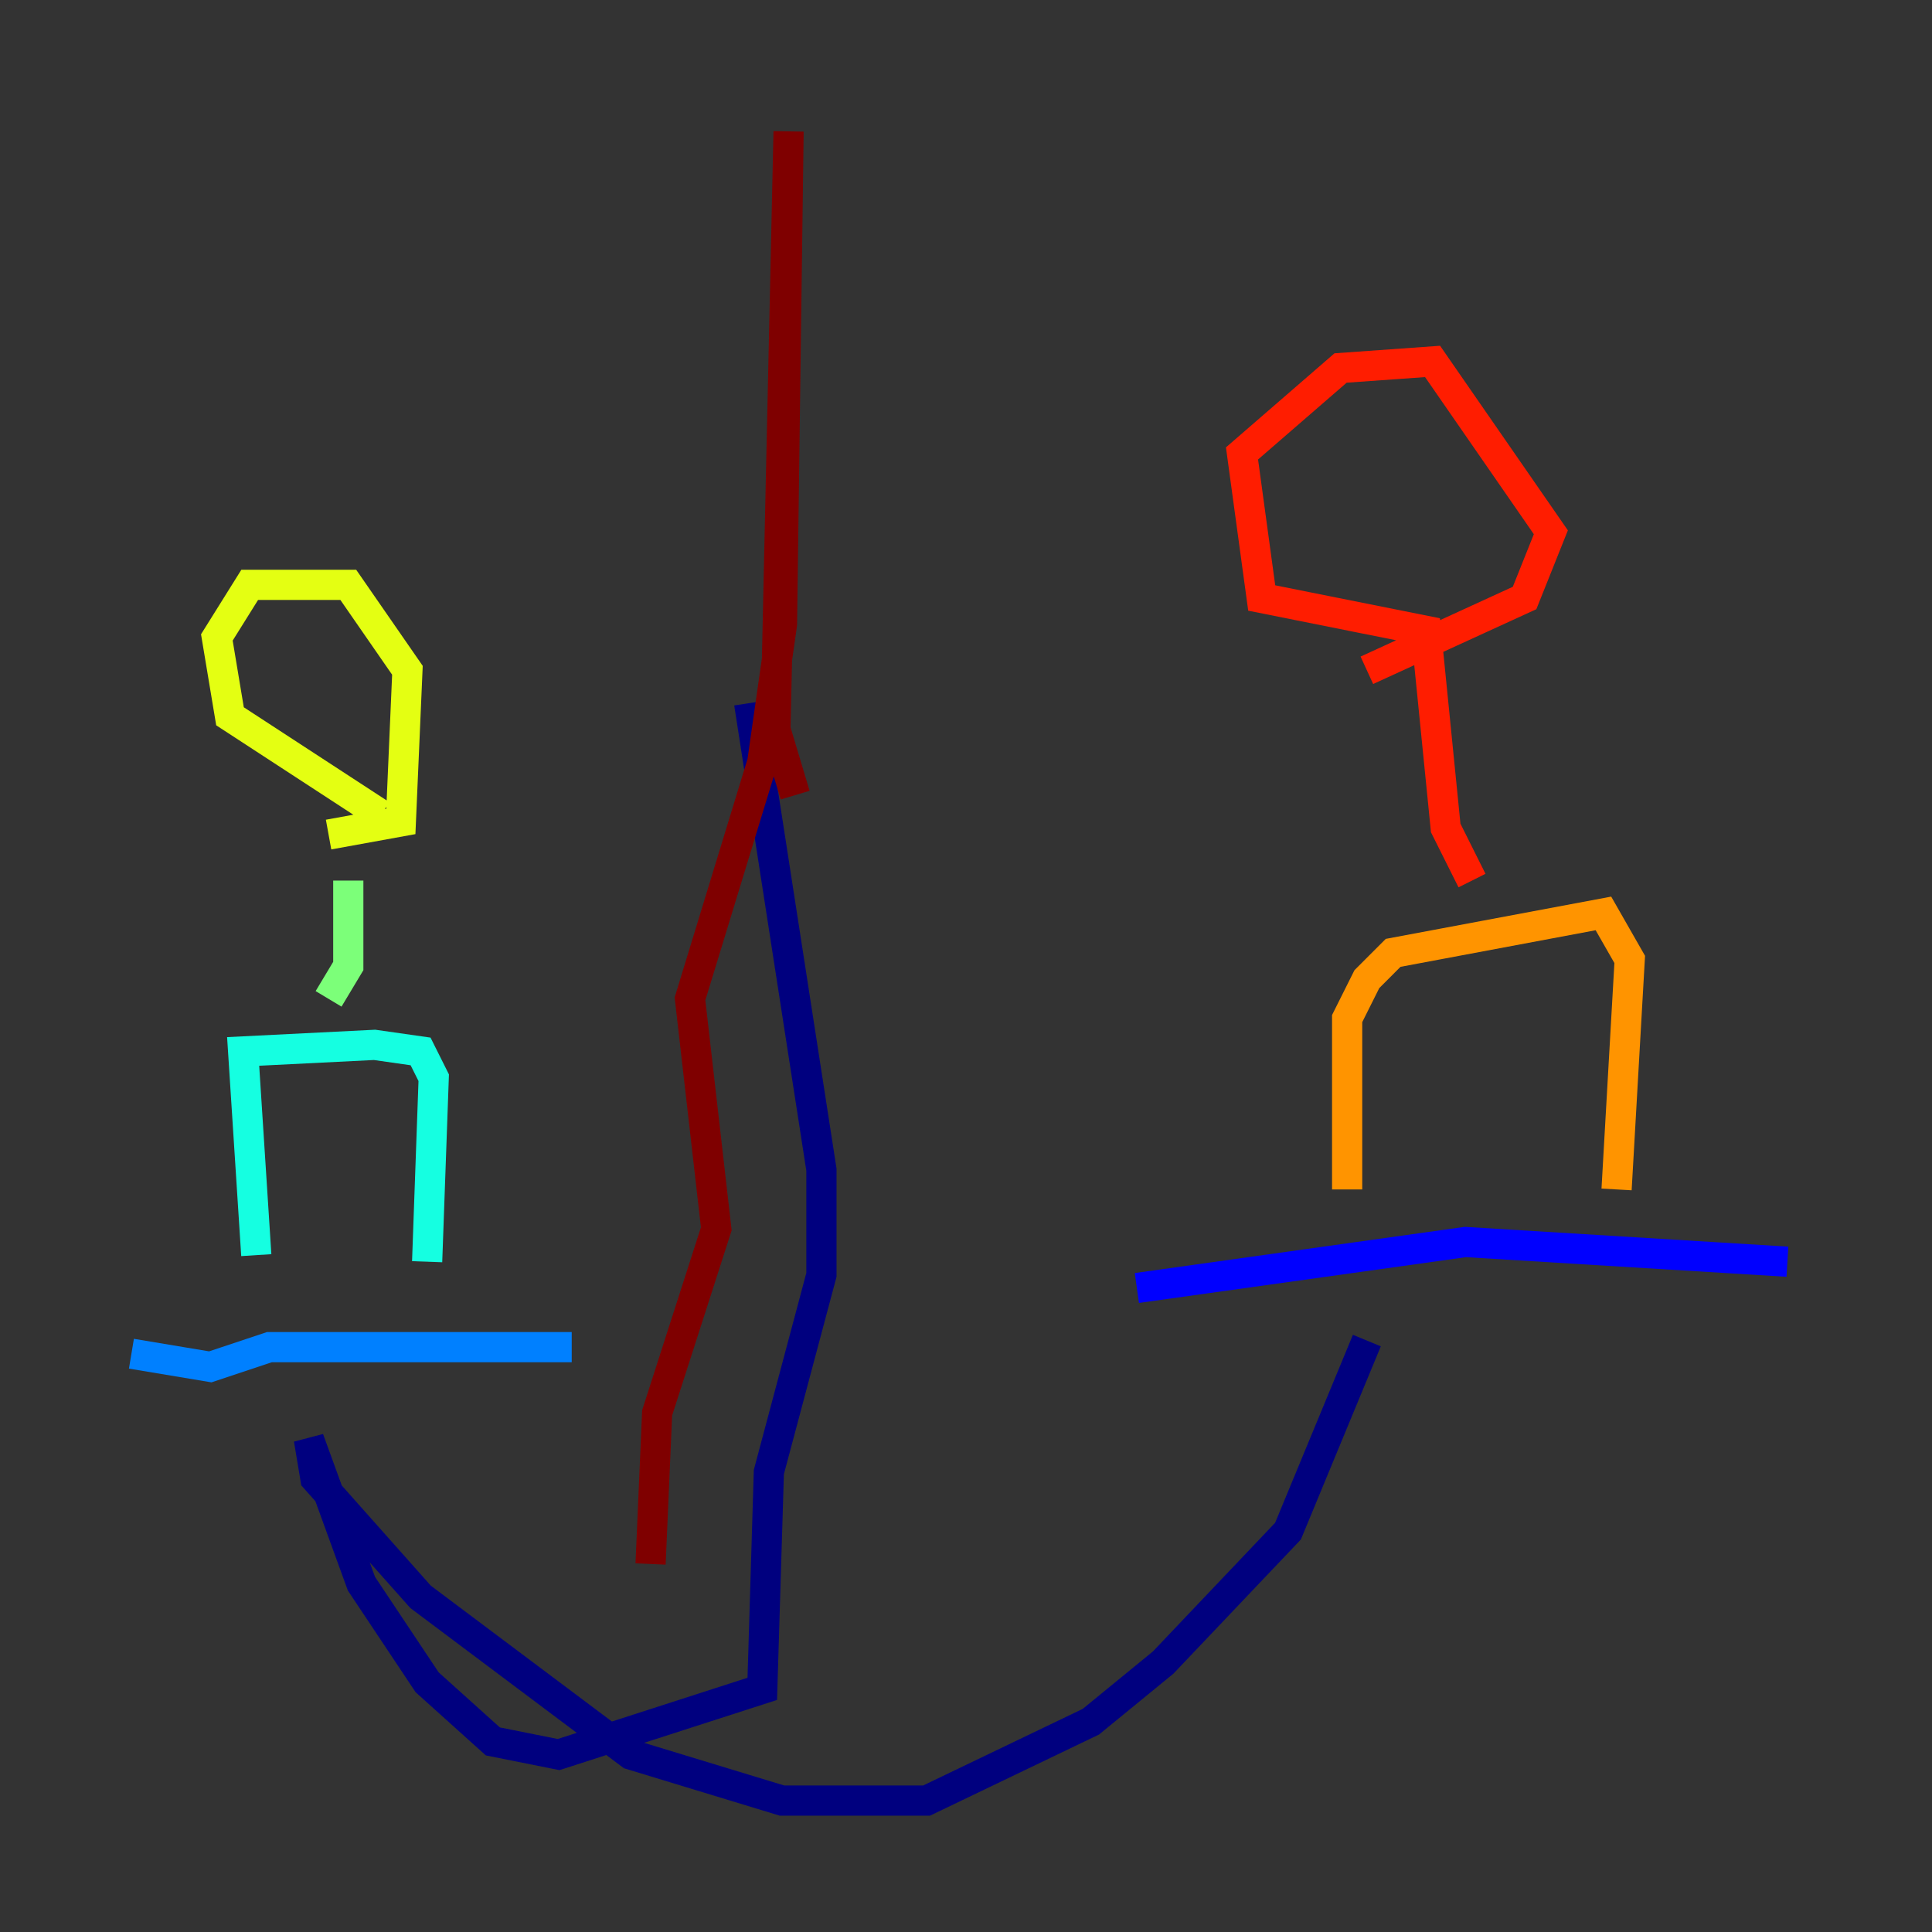<?xml version="1.0" encoding="utf-8" ?>
<svg baseProfile="tiny" height="128" version="1.2" viewBox="0,0,128,128" width="128" xmlns="http://www.w3.org/2000/svg" xmlns:ev="http://www.w3.org/2001/xml-events" xmlns:xlink="http://www.w3.org/1999/xlink"><rect x="0" y="0" width="128" height="128" fill="#333333" stroke="none"/><defs /><polyline fill="none" points="49.633,46.585 54.422,77.497 54.422,84.463 50.939,97.524 50.503,111.891 37.007,116.245 32.653,115.374 28.299,111.456 23.946,104.925 20.463,95.347 20.898,97.959 27.864,105.796 41.796,116.245 51.809,119.293 61.388,119.293 72.272,114.068 77.061,110.15 85.333,101.442 90.558,88.816" stroke="#00007f" stroke-width="2" /><polyline fill="none" points="75.32,85.333 97.088,82.286 118.422,83.592" stroke="#0000ff" stroke-width="2" /><polyline fill="none" points="8.707,89.687 13.932,90.558 17.85,89.252 37.878,89.252" stroke="#0080ff" stroke-width="2" /><polyline fill="none" points="16.98,83.156 16.109,69.66 24.816,69.225 27.864,69.66 28.735,71.401 28.299,83.592" stroke="#15ffe1" stroke-width="2" /><polyline fill="none" points="21.769,66.177 23.075,64.0 23.075,58.34" stroke="#7cff79" stroke-width="2" /><polyline fill="none" points="25.252,53.986 15.238,47.456 14.367,42.231 16.544,38.748 23.075,38.748 26.993,44.408 26.558,54.422 21.769,55.292" stroke="#e4ff12" stroke-width="2" /><polyline fill="none" points="89.252,78.803 89.252,67.483 90.558,64.871 92.299,63.129 106.231,60.517 107.973,63.565 107.102,78.803" stroke="#ff9400" stroke-width="2" /><polyline fill="none" points="97.524,58.34 95.782,54.857 94.476,41.796 83.592,39.619 82.286,30.041 88.816,24.381 94.912,23.946 102.748,35.265 101.007,39.619 90.558,44.408" stroke="#ff1d00" stroke-width="2" /><polyline fill="none" points="52.68,52.68 51.374,48.327 52.245,8.707 51.809,41.361 50.503,50.503 45.714,66.177 47.456,81.415 43.537,93.605 43.102,103.619" stroke="#7f0000" stroke-width="2" /></svg>